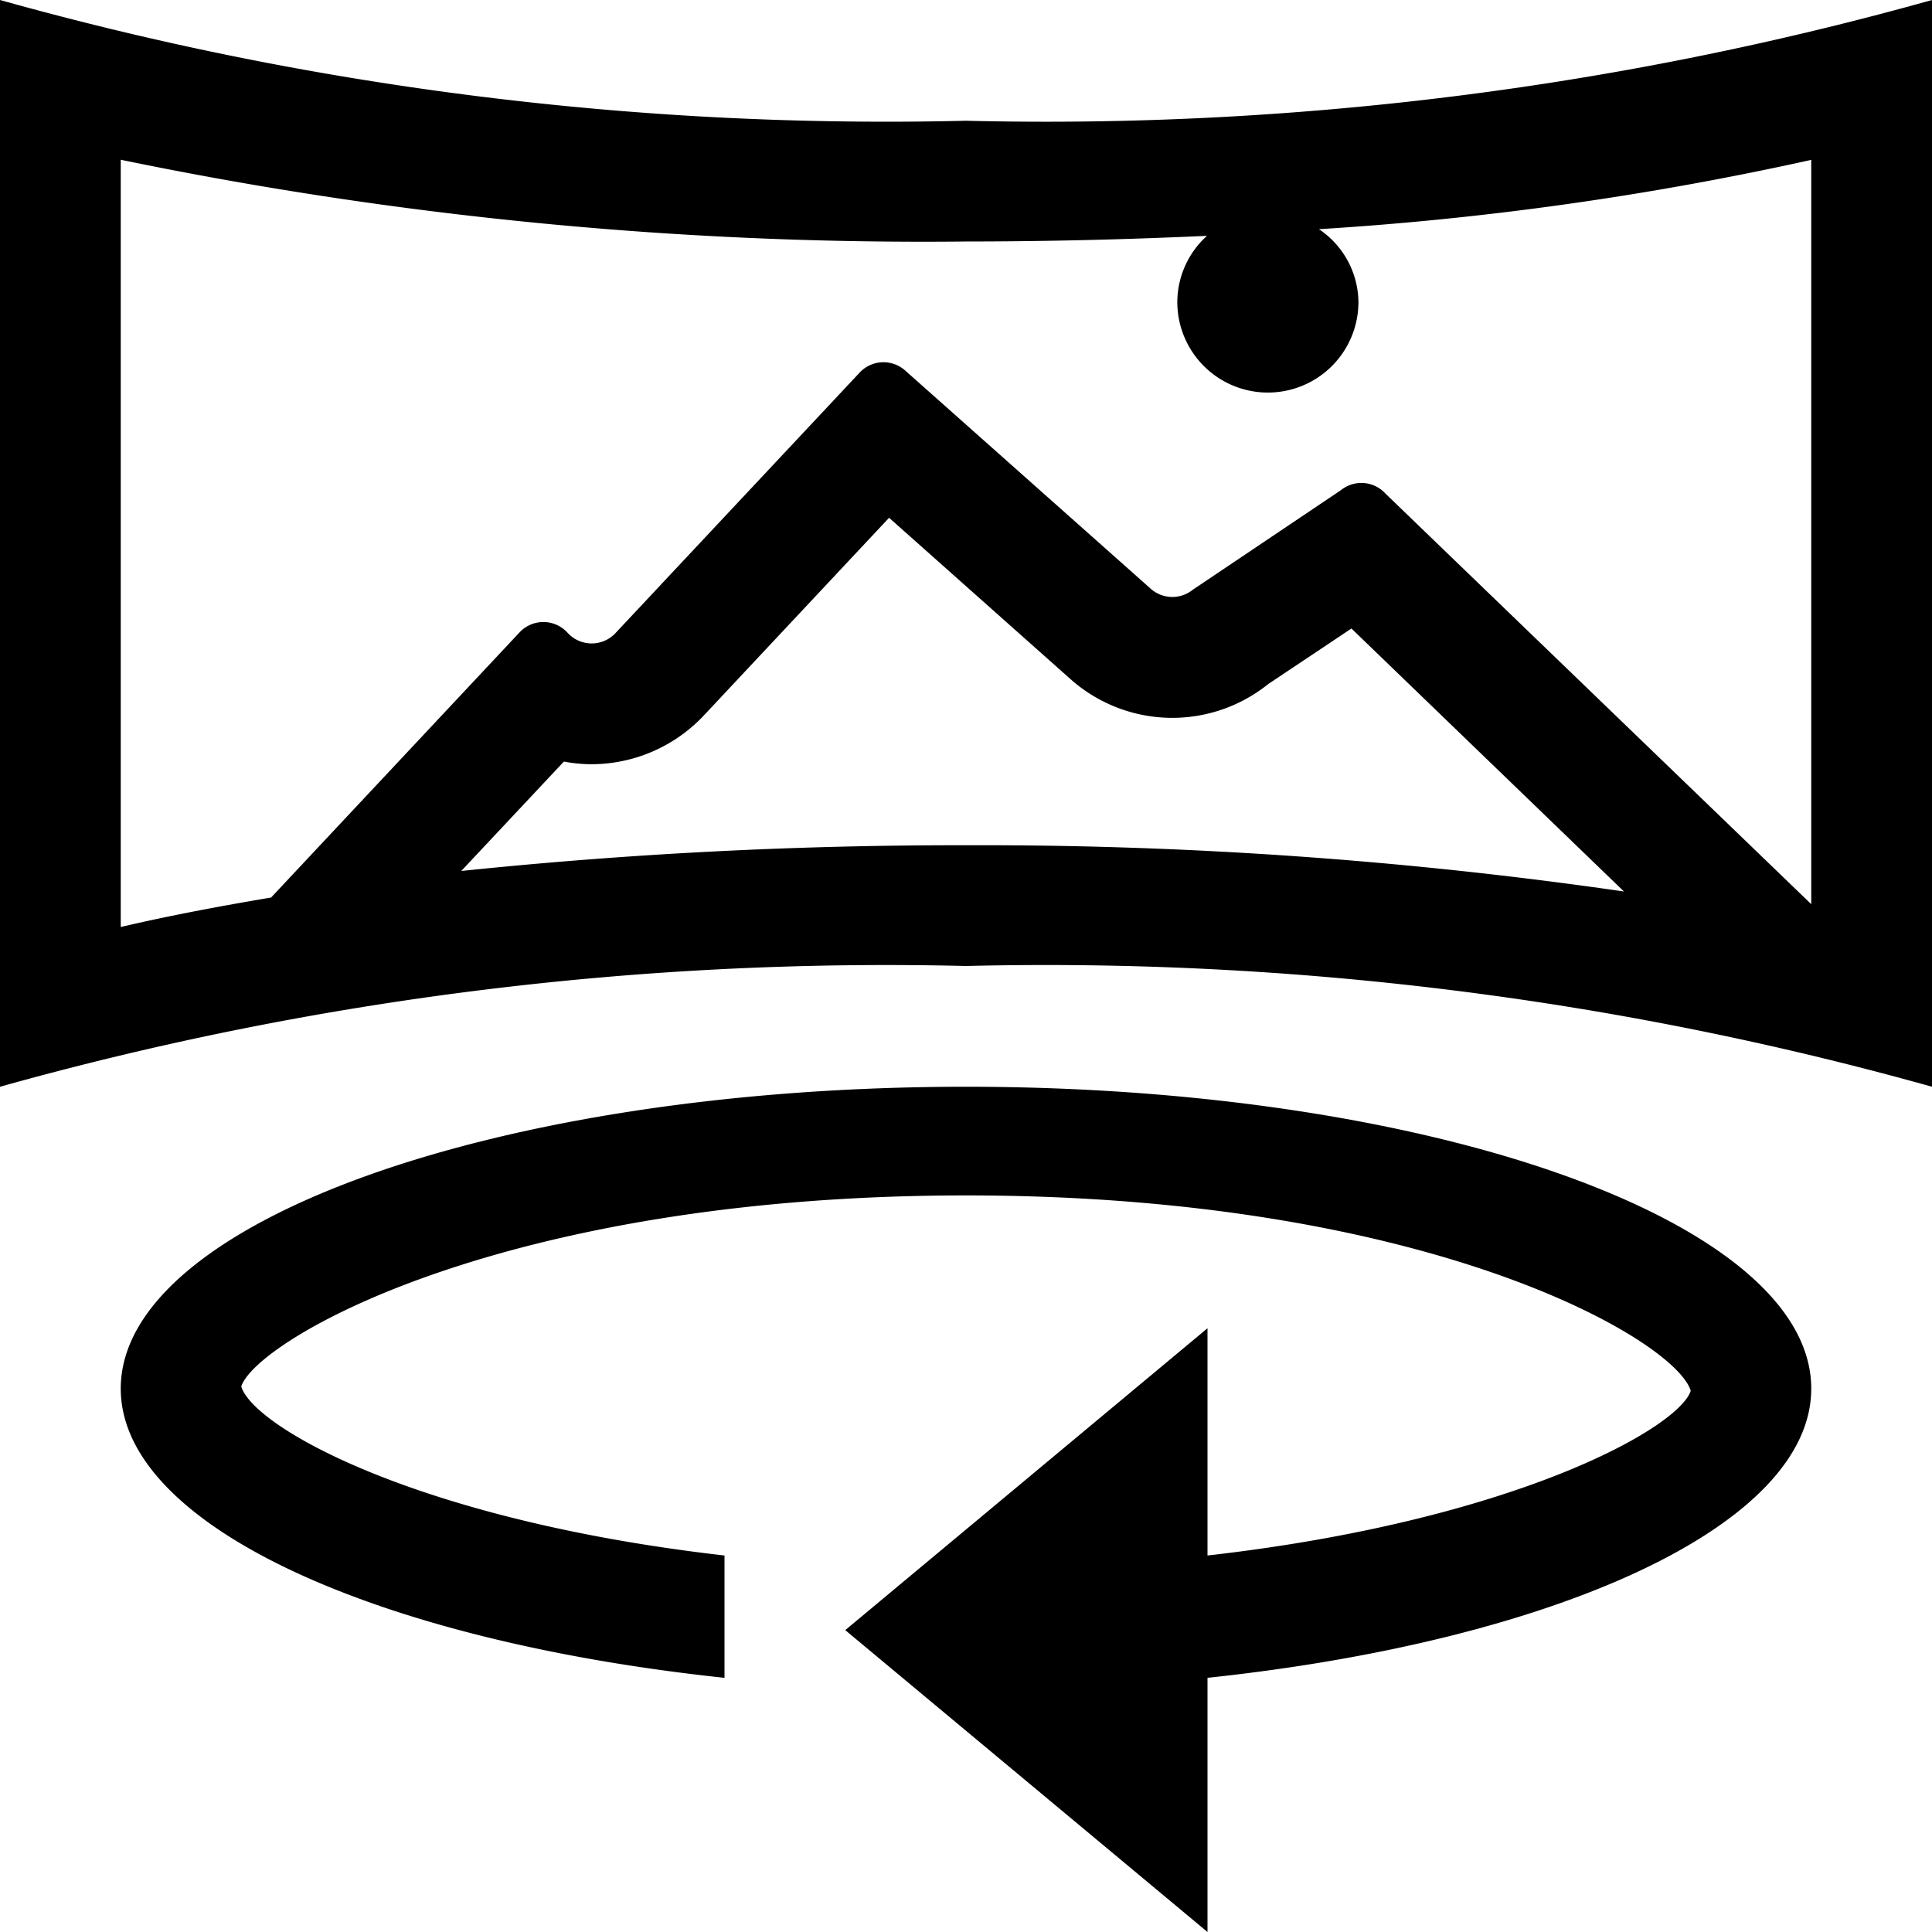 <svg xmlns="http://www.w3.org/2000/svg" viewBox="0 0 16 16"><path d="M15 11.5c0 1.132-2.11 2.088-5 2.395V16l-3-2.5 3-2.5v1.882c2.537-.288 3.902-1.055 4.002-1.364C13.878 11.1 11.845 9.9 8 9.9s-5.878 1.2-6.002 1.582c.1.338 1.466 1.11 4.002 1.4v1.013c-2.89-.307-5-1.263-5-2.395C1 10.12 4.134 9 8 9s7 1.12 7 2.5zM16 0v9a27.203 27.203 0 0 0-8-1 27.239 27.239 0 0 0-8 1V0a27.239 27.239 0 0 0 8 1 27.203 27.203 0 0 0 8-1zM1 7.677c.406-.095.824-.173 1.245-.244L4.3 5.24a.27.27 0 0 1 .4 0 .27.27 0 0 0 .4 0l2.017-2.152a.27.27 0 0 1 .381-.018l2.03 1.804a.269.269 0 0 0 .35.01l1.226-.824a.27.27 0 0 1 .37.028L15 7.488V1.324a26.297 26.297 0 0 1-4.077.574.736.736 0 0 1 .327.603.75.75 0 0 1-1.5 0 .741.741 0 0 1 .246-.548A43.67 43.67 0 0 1 8 2a32.844 32.844 0 0 1-7-.677zM8 7a37.148 37.148 0 0 1 5.449.383l-2.257-2.178-.689.46a1.268 1.268 0 0 1-1.64-.043l-1.5-1.334L5.83 5.924a1.28 1.28 0 0 1-.93.405 1.244 1.244 0 0 1-.23-.022l-.85.906A39.883 39.883 0 0 1 8 7z"/></svg>